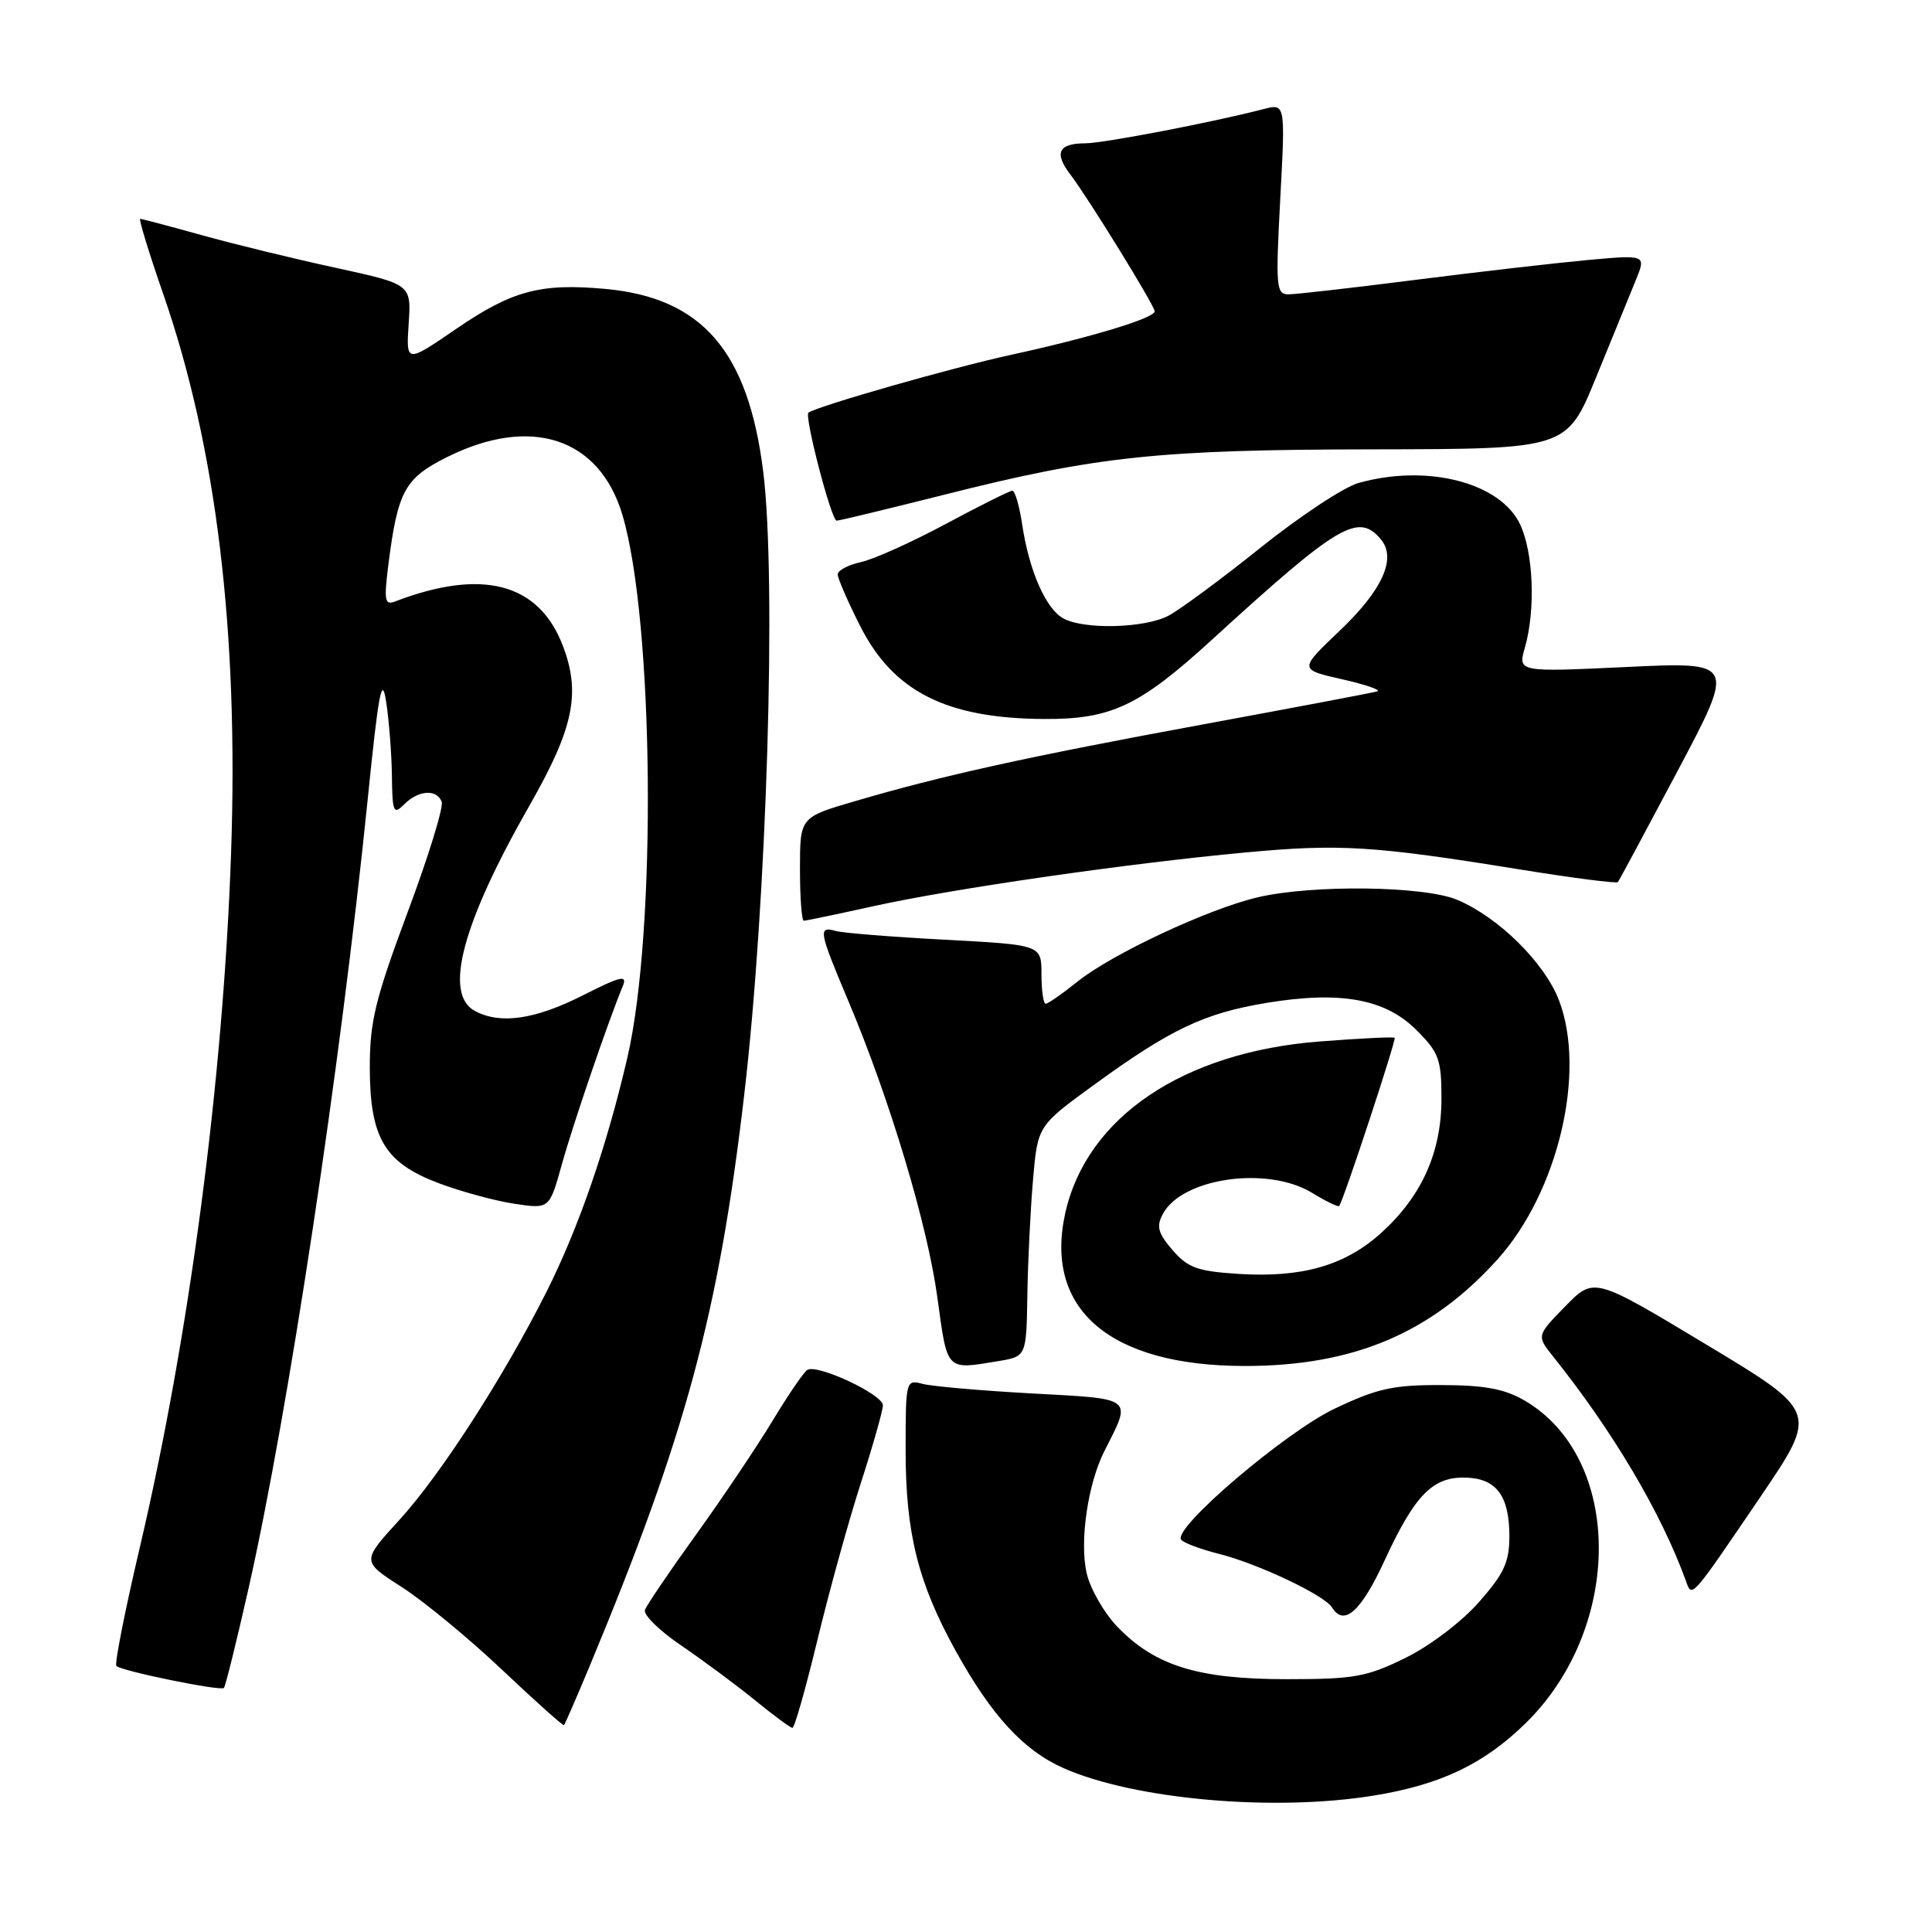 <?xml version="1.0" encoding="UTF-8" standalone="no"?>
<!DOCTYPE svg PUBLIC "-//W3C//DTD SVG 1.1//EN" "http://www.w3.org/Graphics/SVG/1.1/DTD/svg11.dtd" >
<svg xmlns="http://www.w3.org/2000/svg" xmlns:xlink="http://www.w3.org/1999/xlink" version="1.1" viewBox="0 0 256 256">
 <g >
 <path fill="currentColor"
d=" M 181.99 237.93 C 190.89 236.49 196.65 233.74 202.19 228.30 C 215.14 215.58 215.05 193.19 202.02 185.58 C 199.38 184.04 196.74 183.54 191.02 183.53 C 184.64 183.50 182.50 183.97 176.90 186.63 C 170.37 189.72 155.50 202.38 156.49 203.99 C 156.75 204.41 159.05 205.28 161.61 205.92 C 166.71 207.21 175.50 211.38 176.49 212.98 C 178.09 215.57 180.33 213.57 183.49 206.72 C 187.49 198.06 189.85 195.66 194.22 195.79 C 198.28 195.90 200.00 198.21 200.00 203.55 C 200.00 207.00 199.30 208.51 195.96 212.30 C 193.68 214.89 189.44 218.11 186.21 219.69 C 181.11 222.20 179.43 222.50 170.50 222.50 C 158.79 222.50 153.08 220.74 148.11 215.61 C 146.31 213.76 144.46 210.53 143.98 208.43 C 143.03 204.21 144.15 196.57 146.35 192.25 C 149.99 185.08 150.37 185.38 136.77 184.64 C 130.02 184.27 123.49 183.70 122.25 183.37 C 120.03 182.78 120.00 182.91 120.00 192.20 C 120.00 203.16 121.65 209.76 126.67 218.81 C 131.40 227.35 135.64 231.95 140.93 234.29 C 150.31 238.44 168.76 240.08 181.99 237.93 Z  M 78.06 220.94 C 90.86 190.21 95.23 174.08 98.62 145.00 C 101.62 119.32 102.91 76.81 101.13 62.50 C 99.14 46.52 93.03 39.45 80.19 38.28 C 71.59 37.50 67.84 38.51 60.40 43.61 C 53.81 48.12 53.81 48.12 54.15 42.90 C 54.50 37.67 54.50 37.67 44.50 35.49 C 39.00 34.30 31.01 32.35 26.74 31.16 C 22.47 29.97 18.80 29.00 18.58 29.00 C 18.36 29.00 19.73 33.49 21.64 38.99 C 28.67 59.26 31.63 83.63 30.62 113.00 C 29.59 142.94 25.12 176.96 18.51 205.11 C 16.55 213.45 15.16 220.49 15.42 220.75 C 16.09 221.42 29.23 224.11 29.67 223.66 C 29.87 223.46 31.35 217.49 32.95 210.40 C 38.24 186.90 45.11 141.40 48.72 105.94 C 50.16 91.70 50.61 89.33 51.17 93.00 C 51.55 95.47 51.89 99.89 51.93 102.82 C 51.99 107.66 52.14 108.00 53.57 106.57 C 55.46 104.68 57.88 104.53 58.53 106.25 C 58.79 106.94 56.76 113.54 54.00 120.91 C 49.73 132.37 49.00 135.36 49.00 141.41 C 49.01 150.83 50.96 154.09 58.21 156.81 C 61.16 157.91 65.65 159.13 68.19 159.51 C 72.80 160.20 72.80 160.20 74.43 154.35 C 75.89 149.08 80.57 135.38 82.52 130.67 C 83.16 129.13 82.28 129.33 77.17 131.92 C 70.86 135.10 66.29 135.76 62.93 133.96 C 58.74 131.72 61.22 122.39 70.18 106.70 C 76.01 96.49 76.98 91.85 74.58 85.57 C 71.40 77.24 63.89 75.27 52.32 79.71 C 50.99 80.22 50.87 79.54 51.45 74.90 C 52.70 65.06 53.62 63.37 59.25 60.56 C 70.38 55.02 79.44 58.02 82.48 68.25 C 86.65 82.29 87.03 123.29 83.14 140.09 C 80.42 151.86 76.67 162.71 72.40 171.20 C 66.70 182.52 58.36 195.44 52.92 201.40 C 47.91 206.88 47.91 206.88 53.20 210.27 C 56.12 212.14 62.10 217.07 66.50 221.23 C 70.90 225.39 74.60 228.70 74.73 228.59 C 74.86 228.47 76.35 225.03 78.06 220.94 Z  M 108.33 217.24 C 109.89 210.78 112.47 201.45 114.07 196.50 C 115.67 191.55 116.98 186.92 116.99 186.21 C 117.00 184.78 108.30 180.70 106.97 181.52 C 106.50 181.81 104.43 184.85 102.36 188.27 C 100.29 191.70 95.74 198.47 92.24 203.33 C 88.74 208.18 85.69 212.68 85.46 213.33 C 85.23 213.97 87.37 216.07 90.21 218.00 C 93.05 219.93 97.43 223.17 99.94 225.21 C 102.45 227.26 104.72 228.94 105.00 228.95 C 105.28 228.96 106.77 223.69 108.33 217.24 Z  M 233.30 198.29 C 240.91 187.07 240.91 187.07 226.06 178.14 C 211.21 169.20 211.21 169.20 207.41 173.09 C 203.60 176.99 203.60 176.99 205.80 179.75 C 213.71 189.63 220.11 200.45 223.37 209.42 C 224.22 211.76 223.91 212.10 233.30 198.29 Z  M 132.25 180.36 C 136.00 179.74 136.00 179.74 136.13 171.62 C 136.20 167.15 136.54 160.27 136.88 156.33 C 137.50 149.17 137.50 149.17 145.00 143.72 C 155.11 136.37 159.56 134.26 167.81 132.89 C 177.62 131.27 183.55 132.35 187.69 136.49 C 190.67 139.47 191.00 140.37 191.00 145.58 C 191.00 152.70 188.38 158.52 183.00 163.38 C 178.23 167.69 172.52 169.33 164.13 168.80 C 158.65 168.45 157.39 167.99 155.36 165.63 C 153.43 163.39 153.20 162.50 154.08 160.86 C 156.64 156.06 167.97 154.46 173.86 158.06 C 175.71 159.19 177.33 159.97 177.45 159.80 C 178.05 158.99 185.05 137.73 184.80 137.51 C 184.63 137.37 180.16 137.59 174.86 138.00 C 156.76 139.41 143.98 148.04 141.15 160.75 C 138.32 173.54 147.10 181.00 164.97 181.00 C 179.34 181.00 189.64 176.65 198.45 166.85 C 206.45 157.95 210.21 142.08 206.58 132.56 C 204.68 127.59 198.63 121.60 193.14 119.25 C 188.76 117.38 173.88 117.19 166.60 118.91 C 160.03 120.47 147.36 126.40 142.81 130.04 C 140.78 131.67 138.87 133.00 138.56 133.00 C 138.25 133.00 138.00 131.25 138.00 129.10 C 138.00 125.20 138.00 125.20 125.25 124.52 C 118.24 124.15 111.71 123.63 110.75 123.36 C 108.37 122.69 108.49 123.35 112.40 132.61 C 117.92 145.71 122.89 162.26 124.21 171.94 C 125.55 181.76 125.30 181.51 132.25 180.36 Z  M 115.76 120.07 C 126.37 117.73 149.38 114.41 165.00 112.96 C 177.51 111.79 181.98 112.07 201.29 115.19 C 208.32 116.33 214.21 117.09 214.38 116.88 C 214.55 116.67 218.12 110.02 222.32 102.10 C 229.95 87.70 229.95 87.70 215.53 88.38 C 201.12 89.06 201.12 89.06 202.06 85.79 C 203.49 80.82 203.19 73.20 201.42 69.48 C 198.79 63.92 189.08 61.44 180.00 64.00 C 178.07 64.54 172.22 68.41 167.00 72.59 C 161.78 76.78 156.28 80.83 154.80 81.60 C 151.63 83.24 143.71 83.45 140.93 81.96 C 138.59 80.71 136.38 75.68 135.45 69.54 C 135.08 67.04 134.49 65.01 134.14 65.02 C 133.79 65.03 129.82 67.01 125.33 69.42 C 120.84 71.83 115.78 74.11 114.08 74.48 C 112.39 74.85 111.00 75.59 111.00 76.11 C 111.00 76.63 112.33 79.70 113.96 82.92 C 118.36 91.64 125.39 95.20 138.36 95.27 C 147.23 95.32 150.96 93.56 160.53 84.82 C 177.38 69.42 179.99 67.87 182.99 71.49 C 185.08 74.00 183.17 78.21 177.49 83.60 C 172.12 88.71 172.12 88.71 177.81 90.00 C 180.94 90.71 183.05 91.43 182.50 91.61 C 181.95 91.78 171.60 93.74 159.50 95.97 C 136.10 100.28 124.94 102.74 113.25 106.17 C 106.00 108.29 106.00 108.29 106.00 115.15 C 106.00 118.92 106.23 122.00 106.51 122.00 C 106.79 122.00 110.95 121.13 115.76 120.07 Z  M 125.13 65.55 C 145.40 60.43 153.50 59.58 182.06 59.54 C 207.61 59.50 207.61 59.50 211.49 50.00 C 213.63 44.77 215.99 38.98 216.75 37.13 C 218.13 33.75 218.13 33.75 210.32 34.46 C 206.02 34.86 195.75 36.04 187.50 37.09 C 179.25 38.14 171.71 39.00 170.73 39.00 C 169.10 39.00 169.02 38.03 169.64 26.35 C 170.32 13.70 170.32 13.70 167.41 14.46 C 160.53 16.24 146.28 18.97 143.81 18.99 C 140.24 19.00 139.64 20.26 141.83 23.13 C 144.22 26.26 153.00 40.51 153.00 41.25 C 153.00 42.15 144.55 44.71 134.00 47.01 C 126.22 48.70 108.59 53.73 107.13 54.67 C 106.53 55.06 110.16 69.00 110.86 68.99 C 111.21 68.99 117.63 67.44 125.13 65.55 Z "/>
</g>
</svg>